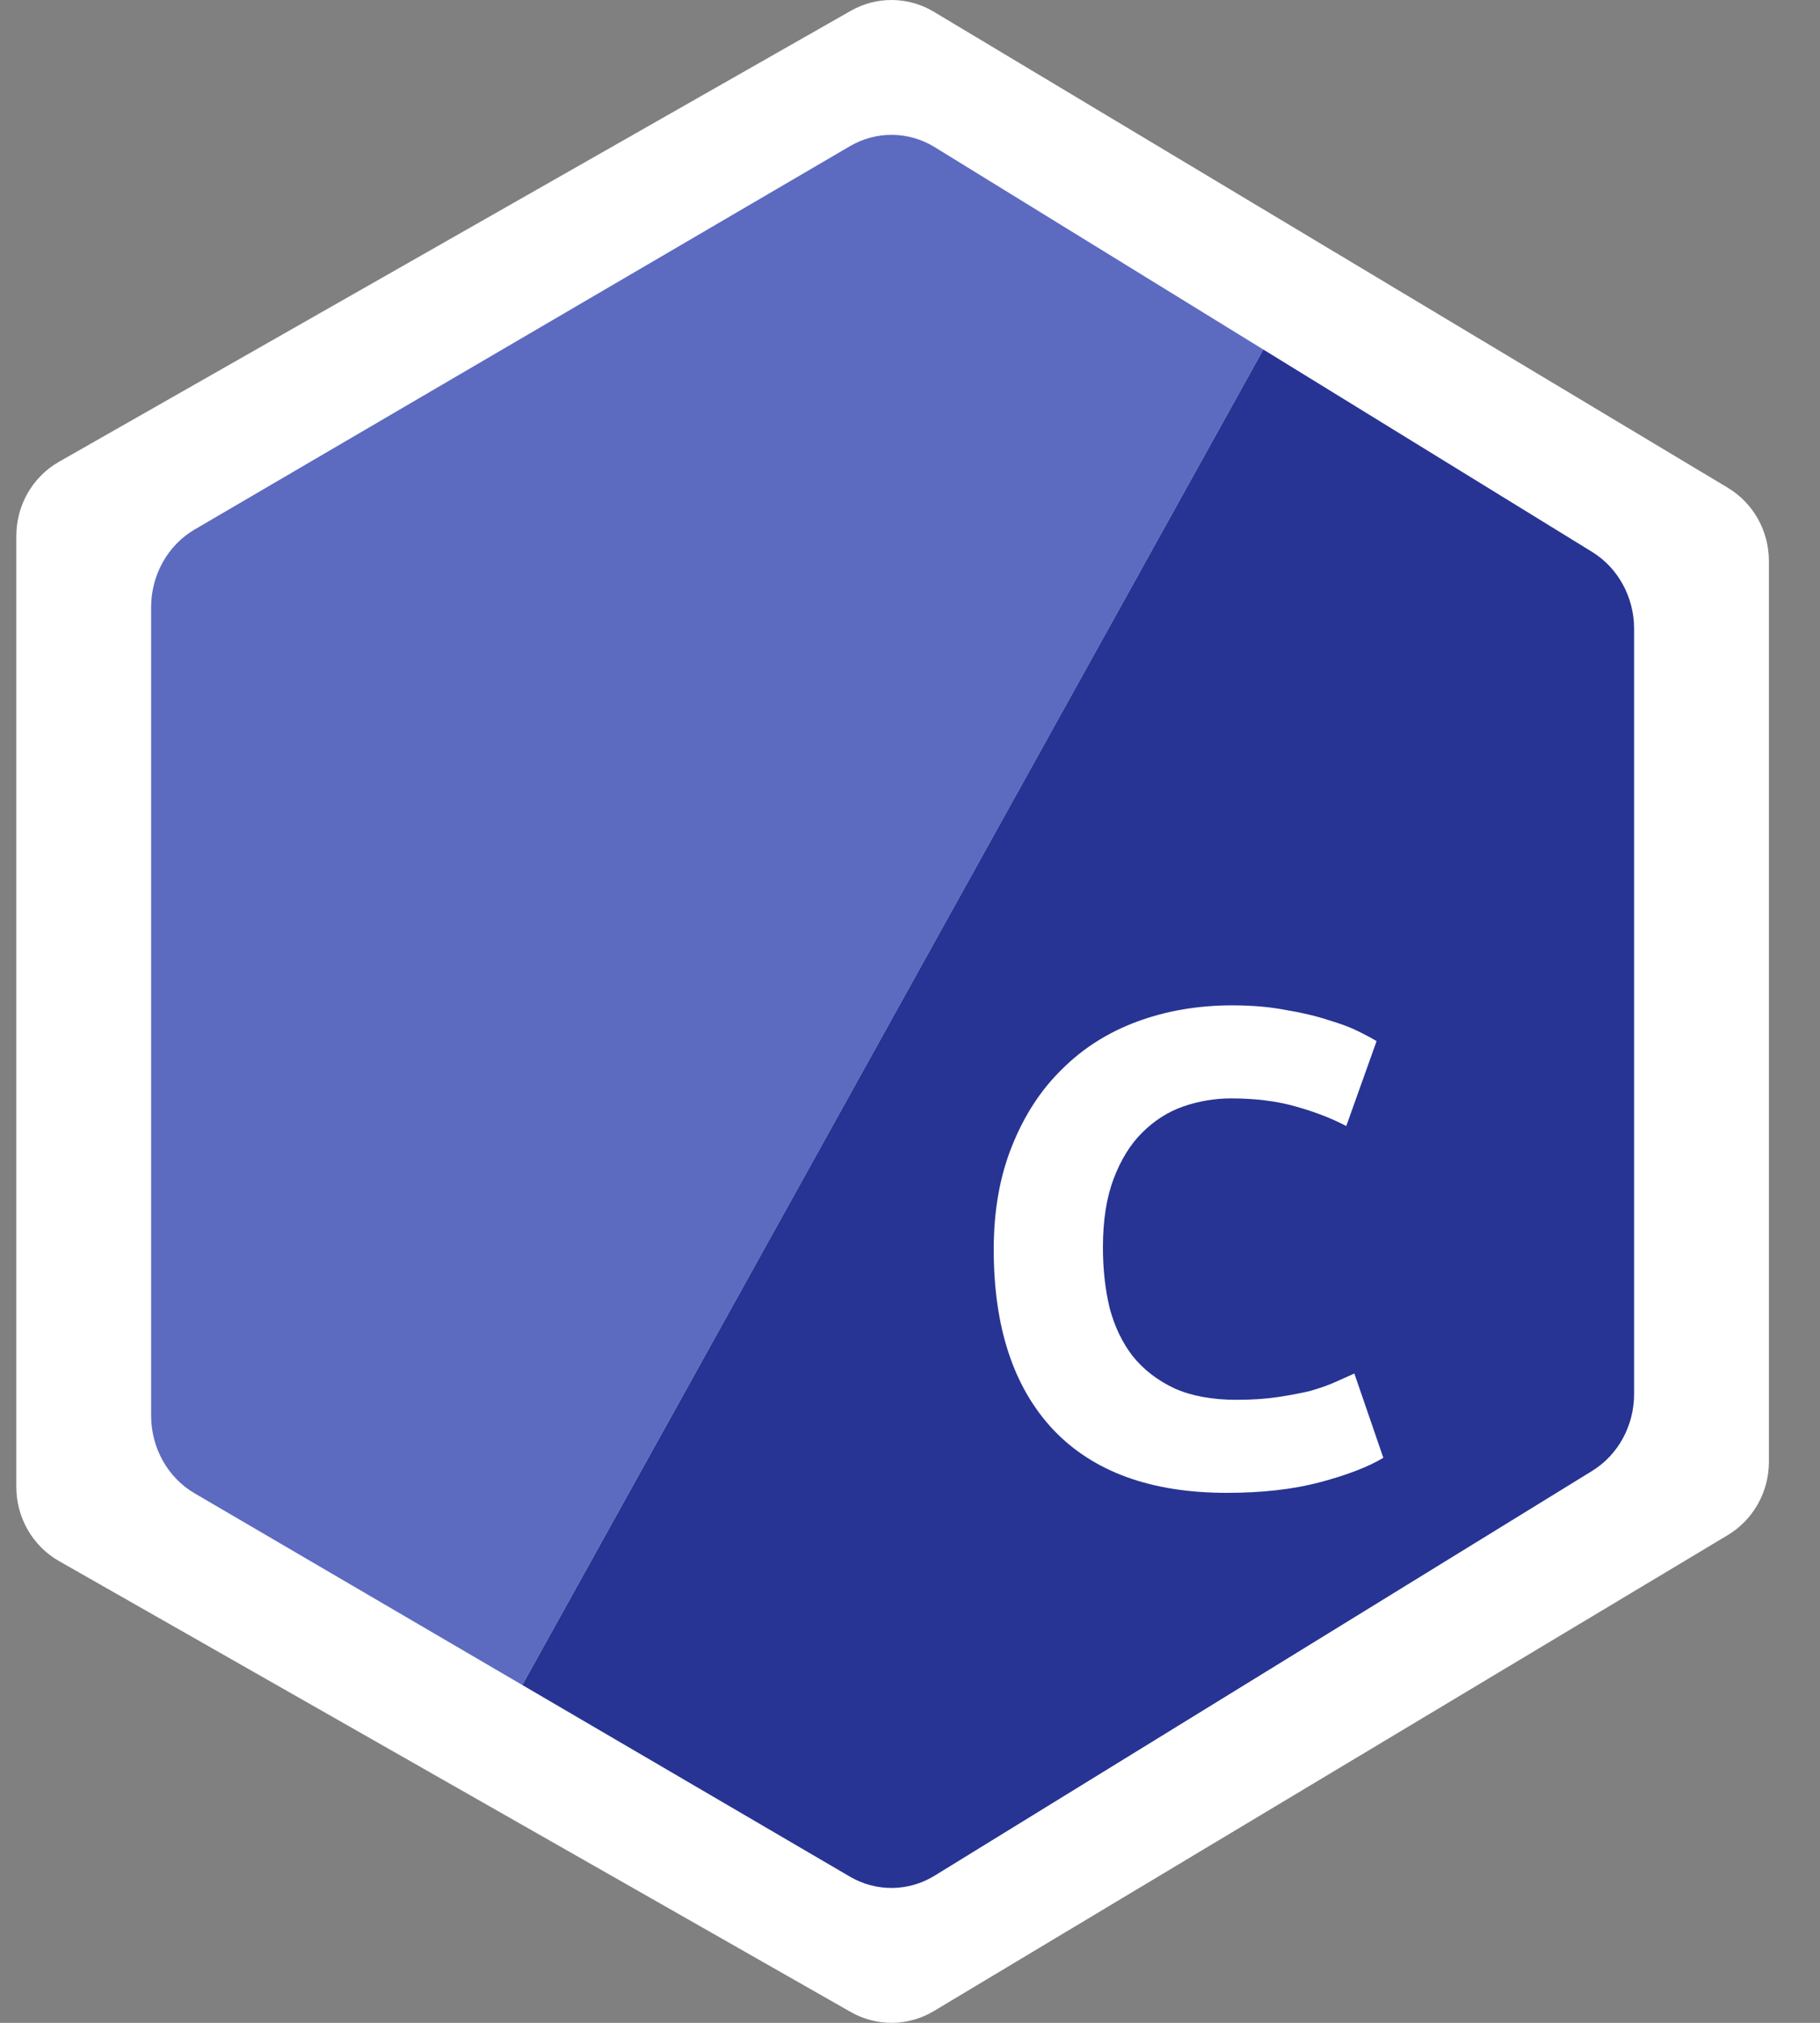 <svg width="27" height="30" viewBox="0 0 27 30" fill="none" xmlns="http://www.w3.org/2000/svg">
<rect x="0" y="0" width="27" height="30" fill="#808080" stroke="none"/>
<path d="M0.876 6.848L12.622 0.16C13.006 -0.058 13.475 -0.053 13.853 0.174L25.631 7.233C26.009 7.459 26.242 7.873 26.242 8.321V21.679C26.242 22.127 26.009 22.541 25.631 22.767L13.853 29.826C13.475 30.053 13.006 30.058 12.622 29.84L0.876 23.152C0.484 22.929 0.242 22.508 0.242 22.05V7.95C0.242 7.492 0.484 7.071 0.876 6.848Z" fill="white"/>
<path d="M2.889 7.852L12.609 2.168C13.001 1.939 13.479 1.944 13.866 2.182L18.742 5.184L7.749 24.99L2.889 22.148C2.489 21.915 2.242 21.474 2.242 20.995V9.005C2.242 8.527 2.489 8.085 2.889 7.852Z" fill="#5C6BC0"/>
<path d="M23.619 21.815L13.866 27.817C13.479 28.055 13.001 28.061 12.609 27.832L7.749 24.99L18.742 5.184L23.619 8.185C24.005 8.423 24.242 8.856 24.242 9.324V20.676C24.242 21.144 24.005 21.578 23.619 21.815Z" fill="#273493"/>
<path d="M18.202 22.14C17.075 22.14 16.215 21.827 15.622 21.2C15.035 20.573 14.742 19.683 14.742 18.53C14.742 17.957 14.832 17.447 15.012 17C15.192 16.547 15.438 16.167 15.752 15.86C16.065 15.547 16.438 15.31 16.872 15.15C17.305 14.99 17.775 14.91 18.282 14.91C18.575 14.91 18.842 14.933 19.082 14.98C19.322 15.02 19.532 15.07 19.712 15.13C19.892 15.183 20.042 15.24 20.162 15.3C20.282 15.36 20.368 15.407 20.422 15.44L19.972 16.7C19.758 16.587 19.508 16.49 19.222 16.41C18.942 16.33 18.622 16.29 18.262 16.29C18.022 16.29 17.785 16.33 17.552 16.41C17.325 16.49 17.122 16.62 16.942 16.8C16.768 16.973 16.628 17.2 16.522 17.48C16.415 17.76 16.362 18.1 16.362 18.5C16.362 18.82 16.395 19.12 16.462 19.4C16.535 19.673 16.648 19.91 16.802 20.11C16.962 20.31 17.168 20.47 17.422 20.59C17.675 20.703 17.982 20.76 18.342 20.76C18.568 20.76 18.772 20.747 18.952 20.72C19.132 20.693 19.292 20.663 19.432 20.63C19.572 20.59 19.695 20.547 19.802 20.5C19.908 20.453 20.005 20.41 20.092 20.37L20.522 21.62C20.302 21.753 19.992 21.873 19.592 21.98C19.192 22.087 18.728 22.14 18.202 22.14Z" fill="white"/>
</svg>
